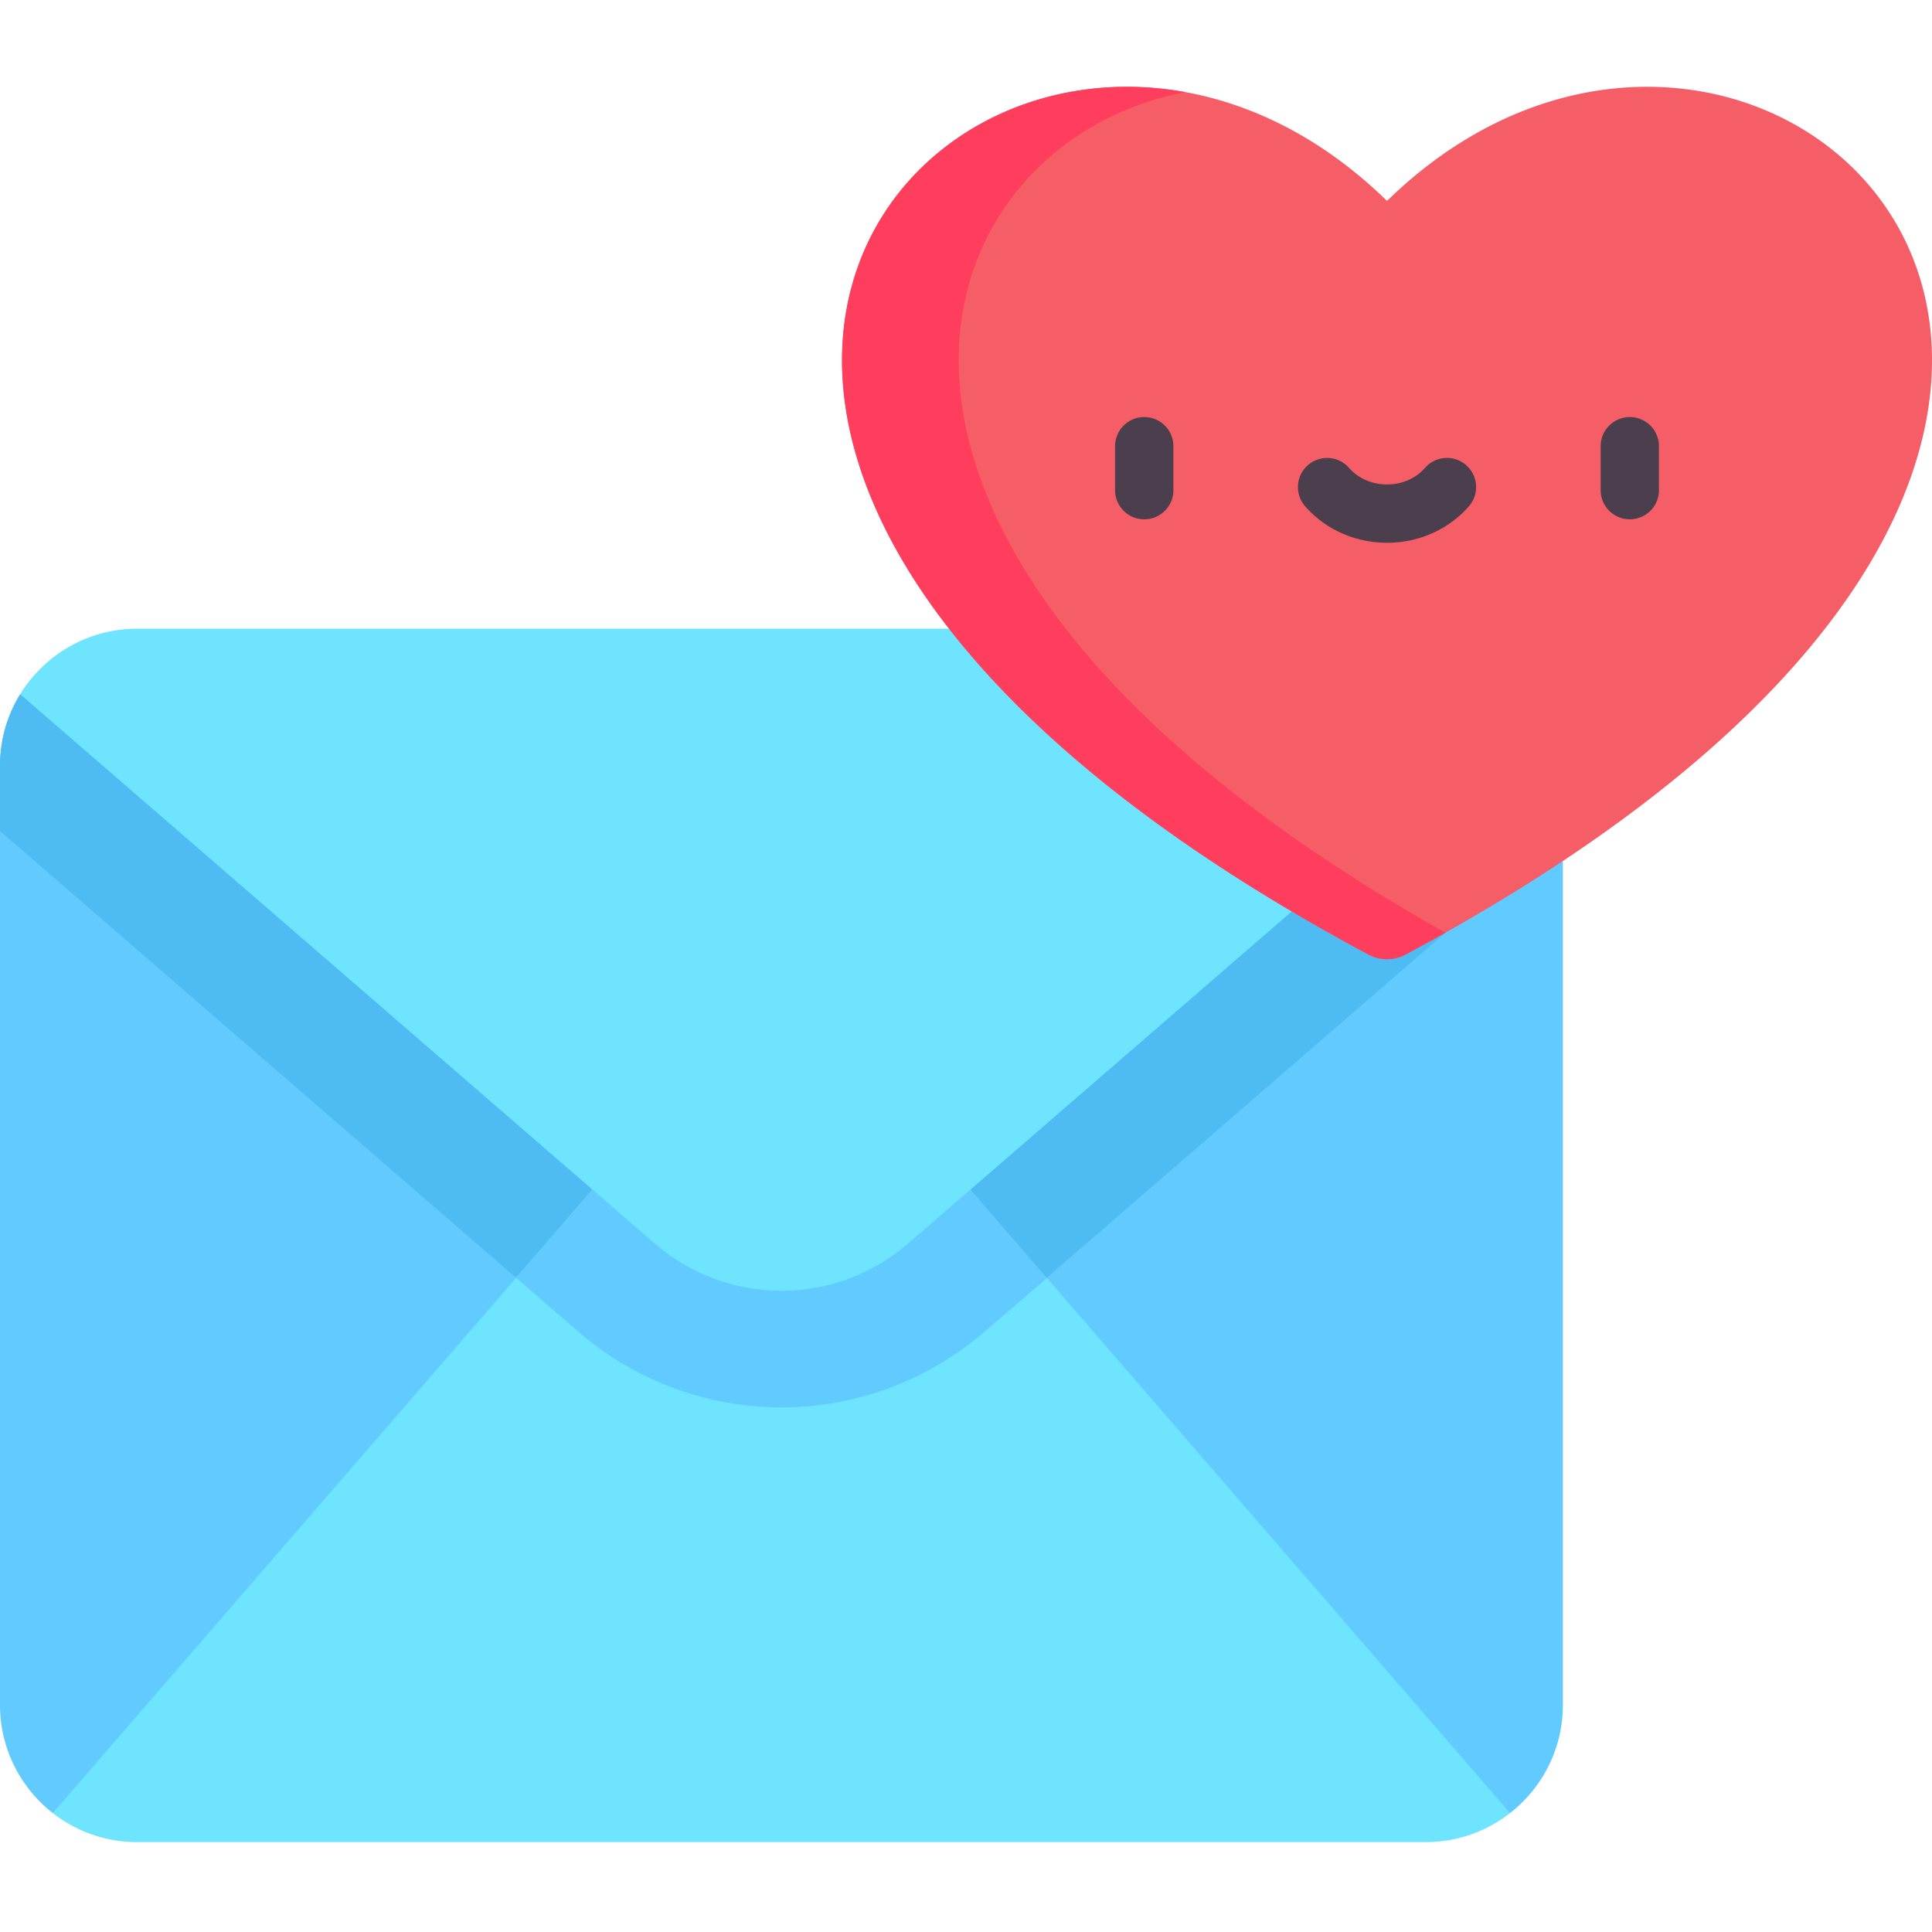 <svg viewBox="0 -23 512 512" xmlns="http://www.w3.org/2000/svg">
  <path
    d="M157.004 292.258l-30.043 97.988L13.988 457.48C5.473 450.832 0 440.465 0 428.82V179.96c0-6.964 1.957-13.468 5.348-18.98l100.797 40.907zm0 0M257.176 292.258l30.043 97.988L400.19 457.48c8.512-6.648 13.989-17.011 13.989-28.66V179.96a36.1 36.1 0 00-5.352-18.98l-100.797 40.907zm0 0"
    fill="#61caff" />
  <path d="M147.098 324.563l9.906-32.305-50.856-90.371-100.8-40.907C1.957 166.492 0 172.996 0 179.96v17.267zm0 0"
    fill="#4fbbf3" />
  <path
    d="M257.176 292.258L400.19 457.48a36.172 36.172 0 01-22.363 7.692H36.352a36.172 36.172 0 01-22.364-7.692l143.016-165.222zm0 0"
    fill="#6ee4ff" />
  <path d="M414.18 197.227V179.96c0-6.965-1.957-13.469-5.348-18.98l-100.8 40.906-50.856 90.37 9.906 32.305zm0 0"
    fill="#4fbbf3" />
  <path
    d="M257.176 292.258H157.004l-20.23 23.367 16.515 14.297a82.228 82.228 0 0053.8 20.05 82.235 82.235 0 0053.802-20.05l16.511-14.297zm0 0"
    fill="#61caff" />
  <path
    d="M408.828 160.98L257.176 292.258l-16.516 14.297c-19.273 16.683-47.867 16.683-67.144 0l-16.512-14.297L5.348 160.98c6.39-10.417 17.89-17.37 31.004-17.37h341.476c13.113 0 24.613 6.952 31 17.37zm0 0"
    fill="#6ee4ff" />
  <path
    d="M367.574 30.25c-99.86-97.594-265.273 60.227-4.906 199.719a10.397 10.397 0 009.812 0C632.848 90.477 467.434-67.344 367.574 30.25zm0 0"
    fill="#f55d67" />
  <path
    d="M314.172 1.426c-89.934-16.387-168.246 112.422 48.496 228.543a10.397 10.397 0 009.812 0 599.237 599.237 0 0010.547-5.797C203.898 123.363 242.148 15.016 314.172 1.426zm0 0"
    fill="#ff3d5d" />
  <g fill="#4b3f4e">
    <path
      d="M303.234 114.621a7.726 7.726 0 01-7.726-7.726V95.254c0-4.27 3.46-7.727 7.726-7.727s7.727 3.457 7.727 7.727v11.64c0 4.27-3.461 7.727-7.727 7.727zm0 0M431.914 114.621a7.726 7.726 0 01-7.726-7.726V95.254c0-4.27 3.46-7.727 7.726-7.727a7.724 7.724 0 017.727 7.727v11.64a7.724 7.724 0 01-7.727 7.727zm0 0M367.574 120.84c-8.418 0-16.328-3.524-21.695-9.668a7.724 7.724 0 01.73-10.902 7.728 7.728 0 0110.903.73c2.437 2.785 6.101 4.387 10.062 4.387 3.961 0 7.63-1.598 10.063-4.387a7.728 7.728 0 0111.637 10.172c-5.372 6.144-13.282 9.668-21.7 9.668zm0 0" />
  </g>
</svg>
